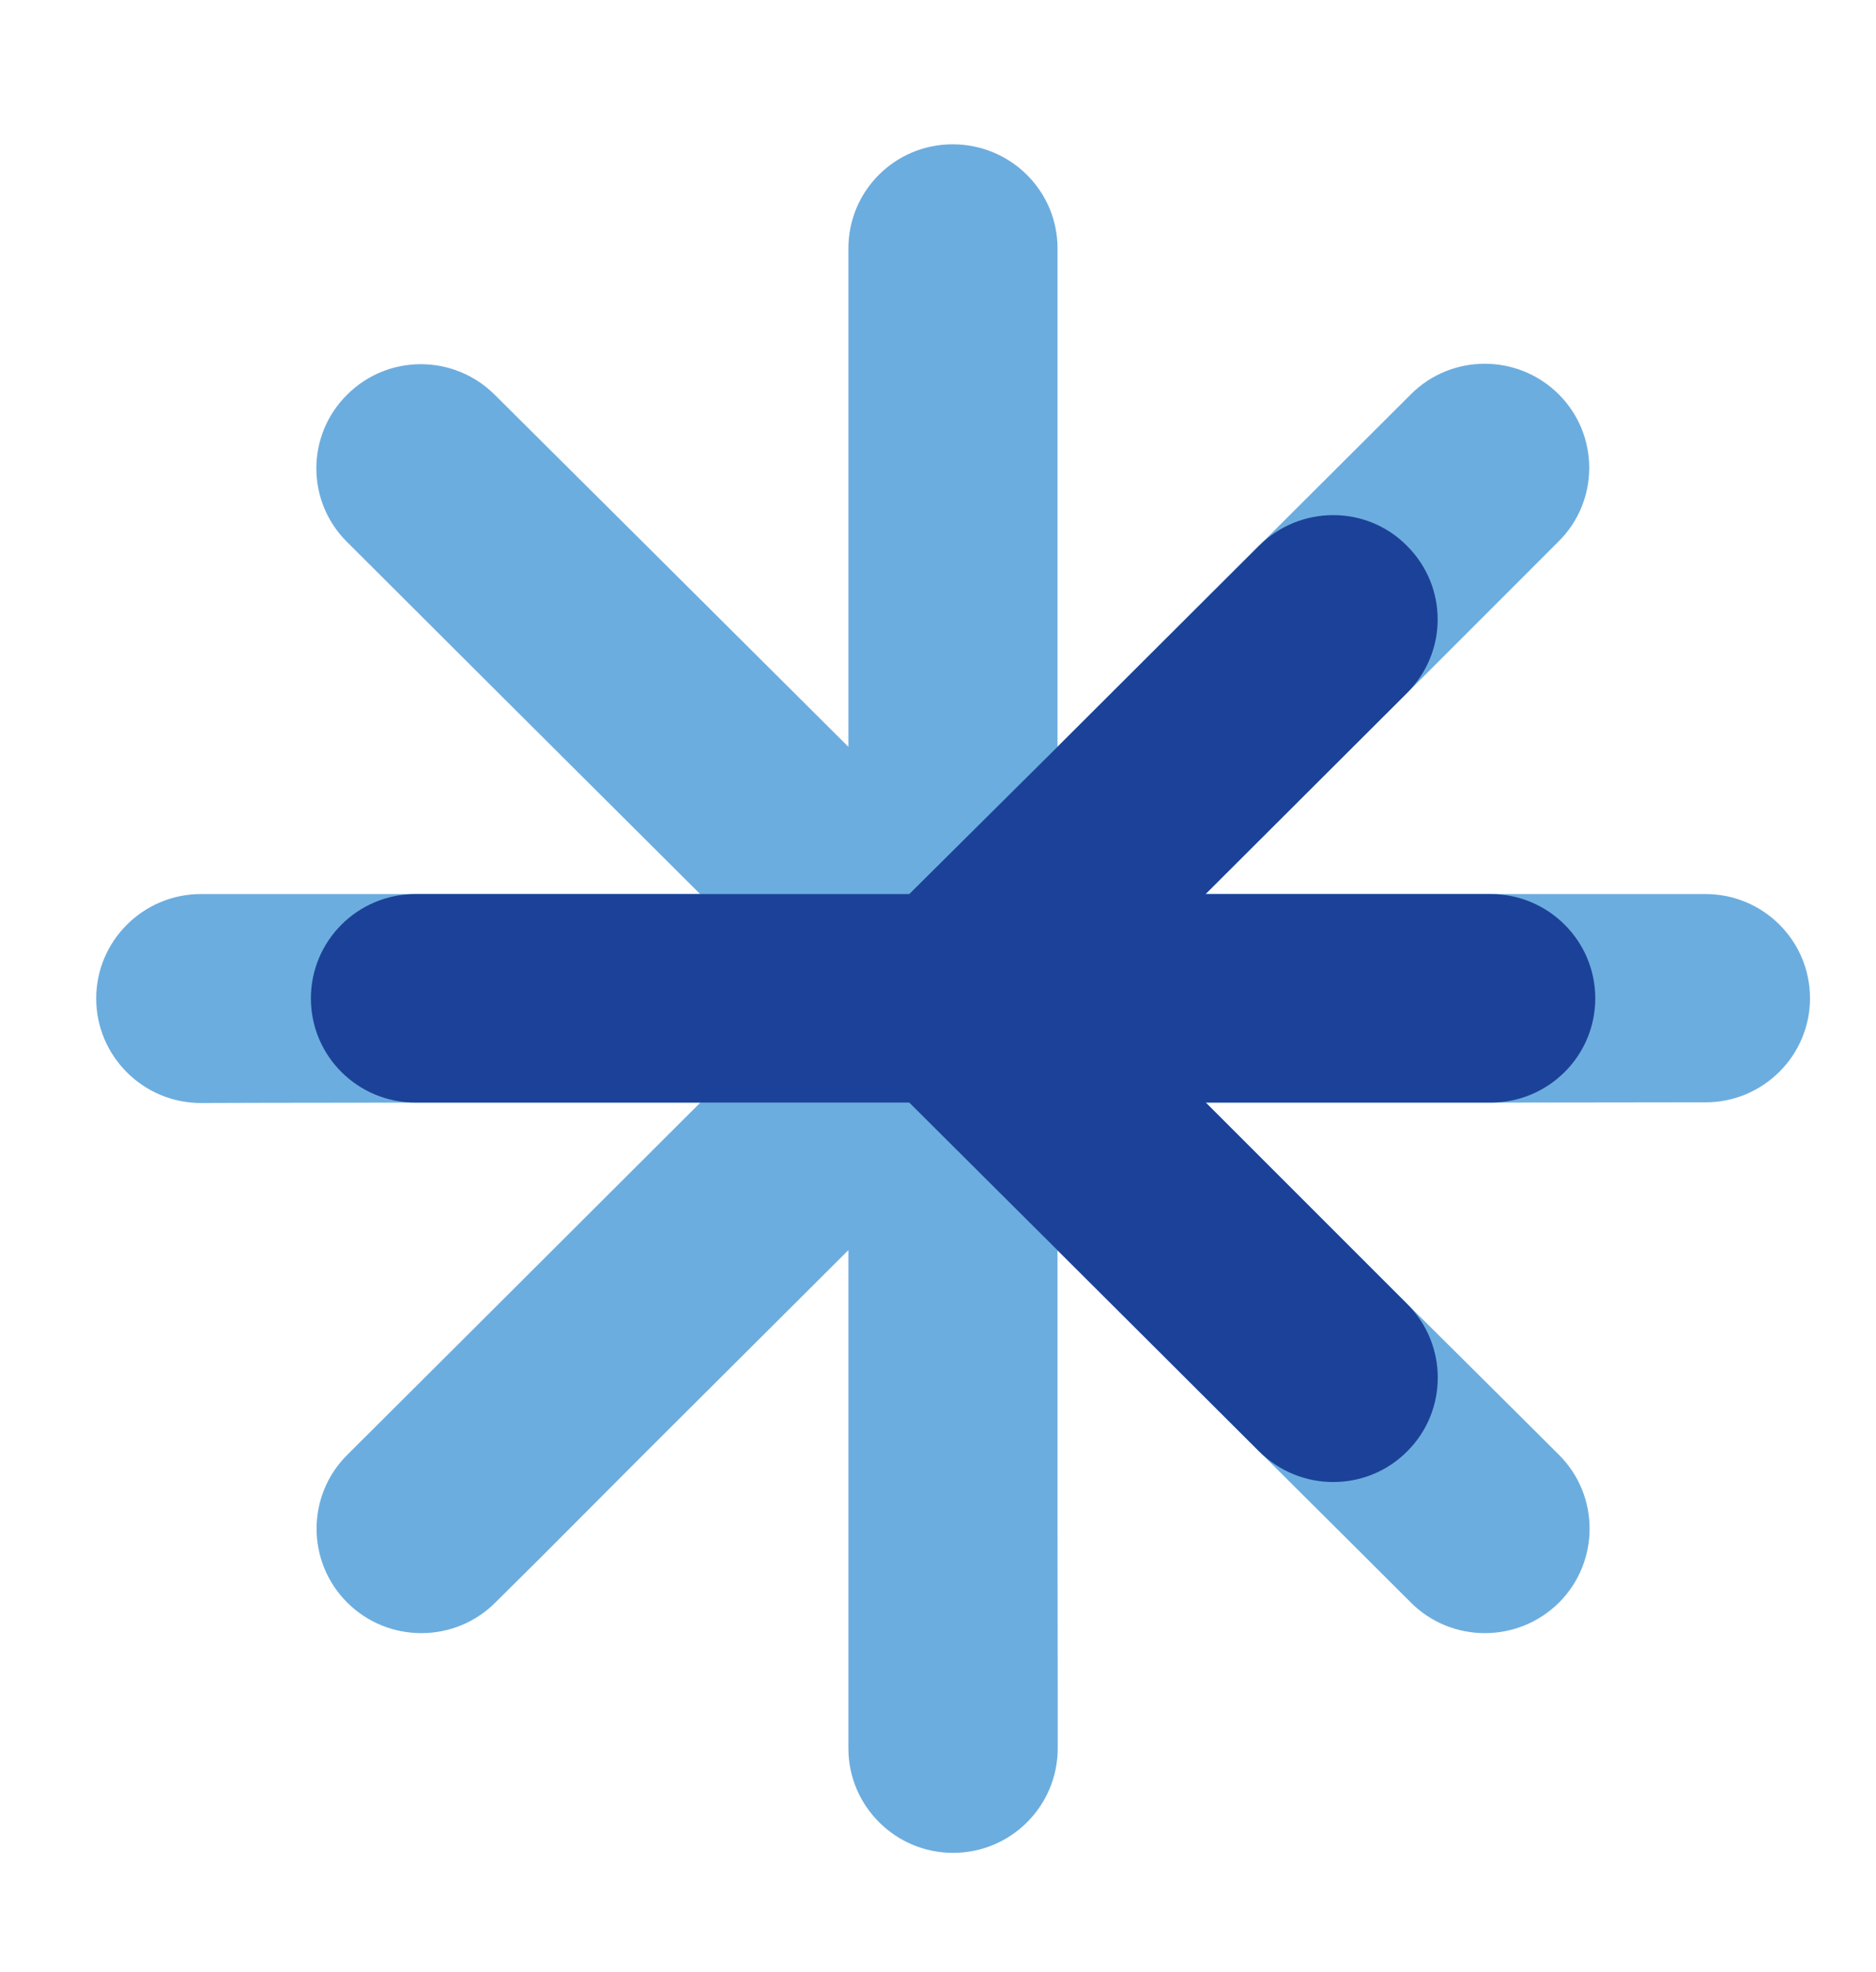 <?xml version="1.0" encoding="UTF-8" standalone="no"?>
<svg width="39px" height="41px" viewBox="0 0 39 41" version="1.1" xmlns="http://www.w3.org/2000/svg" xmlns:xlink="http://www.w3.org/1999/xlink">
    <!-- Generator: Sketch 47.1 (45422) - http://www.bohemiancoding.com/sketch -->
    <title>Artboard</title>
    <desc>Created with Sketch.</desc>
    <defs></defs>
    <g id="Page-1" stroke="none" stroke-width="1" fill="none" fill-rule="evenodd">
        <g id="Artboard">
            <g id="Logo-Interjet-Copy" transform="translate(2, 3)">
                <path d="M19.985,12.525 L19.985,6.606 L19.985,2.165 C19.985,0.968 19.011,0 17.804,0 C16.606,0 15.637,0.968 15.637,2.165 L15.637,6.617 L15.637,12.526 L11.436,8.342 L8.286,5.208 C7.436,4.359 6.059,4.359 5.214,5.208 C4.364,6.051 4.364,7.422 5.214,8.267 L8.371,11.417 L12.555,15.587 L3.598,15.587 L2.176,15.587 C0.978,15.587 0,16.56 0,17.758 C0,18.957 0.978,19.931 2.176,19.931 L3.491,19.927 L6.628,19.923 L12.559,19.923 L8.371,24.103 L6.223,26.245 L5.218,27.247 C4.369,28.092 4.369,29.468 5.218,30.316 C6.068,31.164 7.45,31.164 8.298,30.316 L9.228,29.393 L11.442,27.173 L15.637,22.99 L15.637,28.902 L15.637,31.933 L15.637,33.346 C15.637,34.547 16.614,35.52 17.814,35.52 C19.016,35.52 19.989,34.547 19.989,33.346 L19.989,32.038 L19.985,28.909 L19.985,22.994 L24.176,27.173 L26.327,29.315 L27.33,30.316 C28.177,31.164 29.558,31.164 30.411,30.316 C31.258,29.468 31.258,28.092 30.411,27.247 L29.48,26.319 L27.257,24.11 L23.067,19.923 L29.002,19.923 L33.457,19.917 C34.653,19.917 35.628,18.947 35.628,17.753 C35.628,16.555 34.653,15.587 33.457,15.587 L28.991,15.587 L23.062,15.587 L27.257,11.402 L30.403,8.255 C31.25,7.413 31.25,6.04 30.403,5.196 C29.553,4.351 28.177,4.351 27.332,5.196 L24.174,8.346 L19.985,12.525 Z" id="Fill-1276" fill="#6CADDF"></path>
                <path d="M27.253,24.109 C28.102,24.954 28.102,26.329 27.253,27.174 C26.407,28.023 25.03,28.023 24.176,27.174 L20.34,23.347 L16.903,19.922 L6.636,19.922 C5.436,19.922 4.463,18.954 4.463,17.756 C4.463,16.558 5.436,15.587 6.636,15.587 L16.903,15.587 L19.985,12.525 L24.174,8.345 C25.03,7.497 26.407,7.497 27.247,8.345 C28.101,9.194 28.101,10.561 27.247,11.41 L23.062,15.587 L28.991,15.587 C30.188,15.587 31.164,16.558 31.164,17.756 C31.164,18.954 30.188,19.922 28.991,19.922 L23.067,19.922 L27.253,24.109 Z" id="Fill-1278" fill="#1B4298"></path>
            </g>
        </g>
    </g>
</svg>